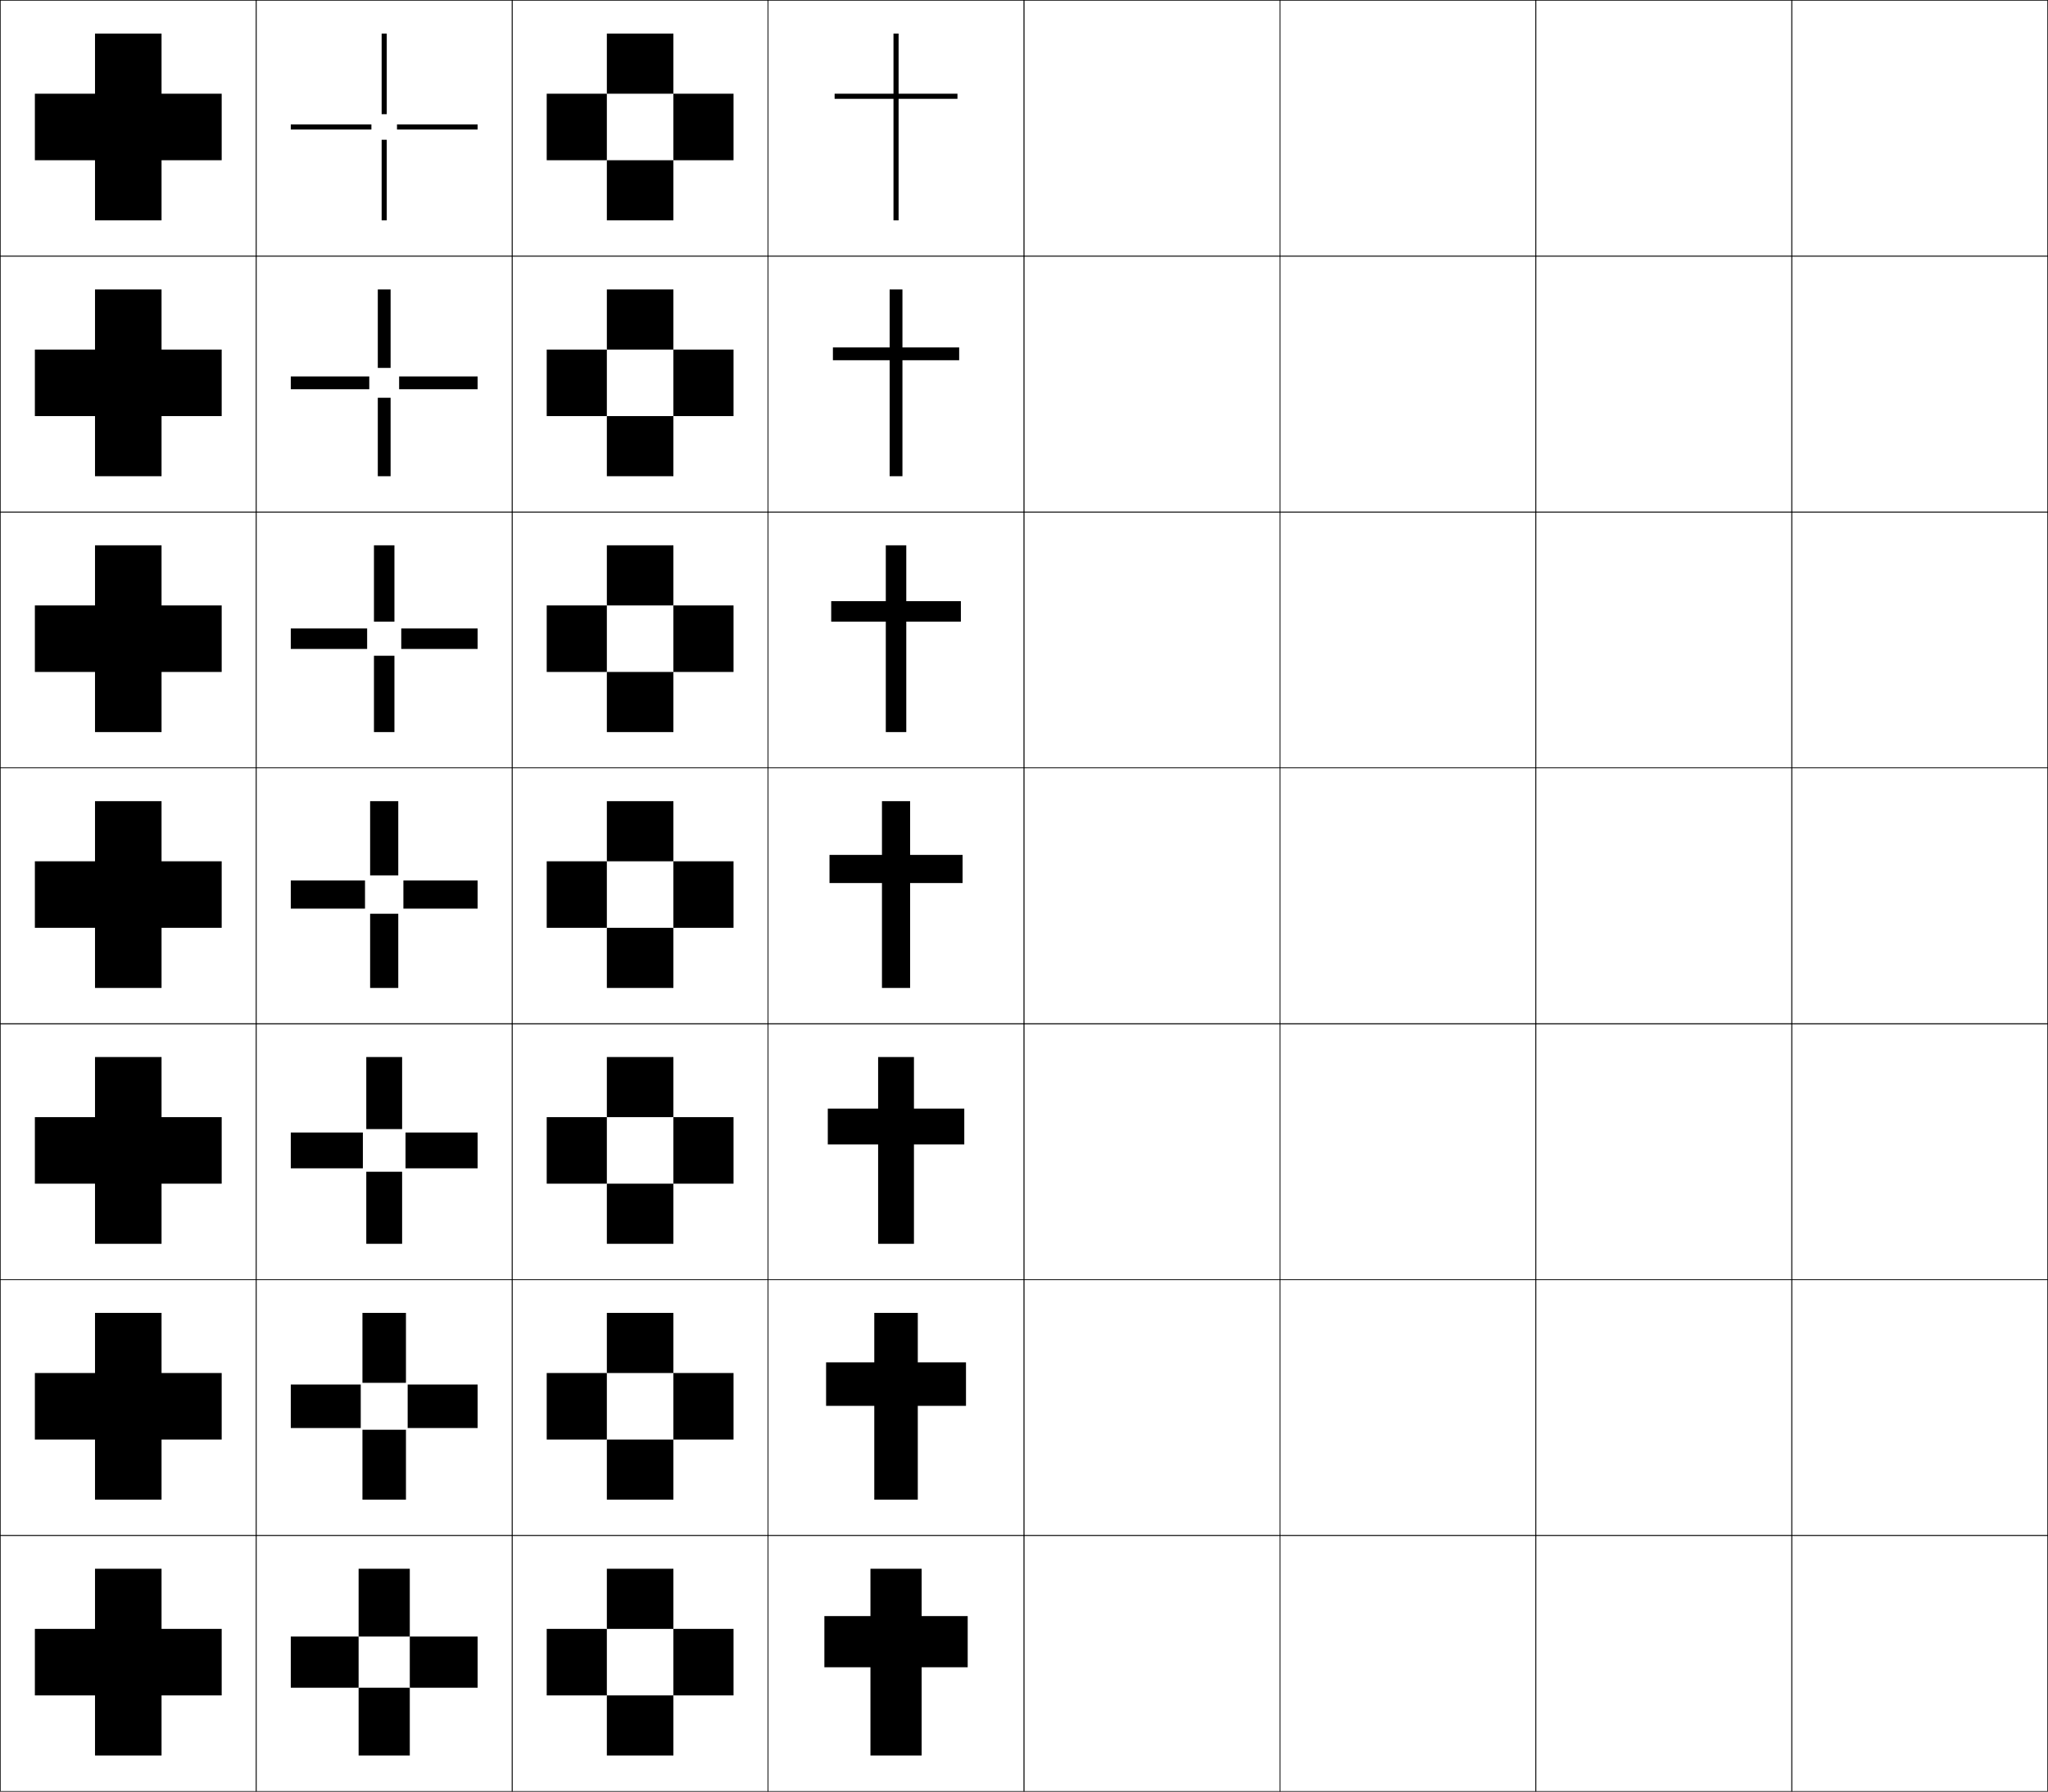 <?xml version="1.0" encoding="utf-8"?>
<!-- Generator: Adobe Illustrator 11 Build 225, SVG Export Plug-In . SVG Version: 6.0.0 Build 78)  -->
<!DOCTYPE svg PUBLIC "-//W3C//DTD SVG 1.0//EN"    "http://www.w3.org/TR/2001/REC-SVG-20010904/DTD/svg10.dtd">
<svg  xmlns="http://www.w3.org/2000/svg" xmlns:xlink="http://www.w3.org/1999/xlink" xmlns:a="http://ns.adobe.com/AdobeSVGViewerExtensions/3.0/"
	 width="800.25" height="700.25" viewBox="0 0 800.25 700.25" overflow="visible" enable-background="new 0 0 800.25 700.25"
	 xml:space="preserve">
		<g id="glyphs">
			<g>
				<rect x="0.125" y="0.125" fill="none" stroke="#000000" stroke-width="0.25" width="100" height="100"/> 
				<rect x="100.125" y="0.125" fill="none" stroke="#000000" stroke-width="0.25" width="100" height="100"/> 
				<rect x="0.125" y="100.125" fill="none" stroke="#000000" stroke-width="0.25" width="100" height="100"/> 
				<rect x="100.125" y="100.125" fill="none" stroke="#000000" stroke-width="0.25" width="100" height="100"/> 
				<rect x="0.125" y="200.125" fill="none" stroke="#000000" stroke-width="0.25" width="100" height="100"/> 
				<rect x="100.125" y="200.125" fill="none" stroke="#000000" stroke-width="0.25" width="100" height="100"/> 
				<rect x="0.125" y="300.125" fill="none" stroke="#000000" stroke-width="0.25" width="100" height="100"/> 
				<rect x="100.125" y="300.125" fill="none" stroke="#000000" stroke-width="0.25" width="100" height="100"/> 
				<rect x="0.125" y="400.125" fill="none" stroke="#000000" stroke-width="0.25" width="100" height="100"/> 
				<rect x="100.125" y="400.125" fill="none" stroke="#000000" stroke-width="0.25" width="100" height="100"/> 
				<rect x="0.125" y="500.125" fill="none" stroke="#000000" stroke-width="0.25" width="100" height="100"/> 
				<rect x="100.125" y="500.125" fill="none" stroke="#000000" stroke-width="0.25" width="100" height="100"/> 
				<rect x="0.125" y="600.125" fill="none" stroke="#000000" stroke-width="0.25" width="100" height="100"/> 
				<rect x="100.125" y="600.125" fill="none" stroke="#000000" stroke-width="0.25" width="100" height="100"/> 
				<rect x="600.125" y="0.125" fill="none" stroke="#000000" stroke-width="0.25" width="100" height="100"/> 
				<rect x="700.125" y="0.125" fill="none" stroke="#000000" stroke-width="0.25" width="100" height="100"/> 
				<rect x="600.125" y="100.125" fill="none" stroke="#000000" stroke-width="0.25" width="100" height="100"/> 
				<rect x="700.125" y="100.125" fill="none" stroke="#000000" stroke-width="0.25" width="100" height="100"/> 
				<rect x="600.125" y="200.125" fill="none" stroke="#000000" stroke-width="0.25" width="100" height="100"/> 
				<rect x="700.125" y="200.125" fill="none" stroke="#000000" stroke-width="0.25" width="100" height="100"/> 
				<rect x="600.125" y="300.125" fill="none" stroke="#000000" stroke-width="0.25" width="100" height="100"/> 
				<rect x="700.125" y="300.125" fill="none" stroke="#000000" stroke-width="0.25" width="100" height="100"/> 
				<rect x="600.125" y="400.125" fill="none" stroke="#000000" stroke-width="0.25" width="100" height="100"/> 
				<rect x="700.125" y="400.125" fill="none" stroke="#000000" stroke-width="0.25" width="100" height="100"/> 
				<rect x="600.125" y="500.125" fill="none" stroke="#000000" stroke-width="0.25" width="100" height="100"/> 
				<rect x="700.125" y="500.125" fill="none" stroke="#000000" stroke-width="0.25" width="100" height="100"/> 
				<rect x="600.125" y="600.125" fill="none" stroke="#000000" stroke-width="0.25" width="100" height="100"/> 
				<rect x="700.125" y="600.125" fill="none" stroke="#000000" stroke-width="0.25" width="100" height="100"/> 
				<rect x="200.125" y="0.125" fill="none" stroke="#000000" stroke-width="0.25" width="100" height="100"/> 
				<rect x="300.125" y="0.125" fill="none" stroke="#000000" stroke-width="0.25" width="100" height="100"/> 
				<rect x="400.125" y="0.125" fill="none" stroke="#000000" stroke-width="0.25" width="100" height="100"/> 
				<rect x="500.125" y="0.125" fill="none" stroke="#000000" stroke-width="0.25" width="100" height="100"/> 
				<rect x="200.125" y="100.125" fill="none" stroke="#000000" stroke-width="0.25" width="100" height="100"/> 
				<rect x="300.125" y="100.125" fill="none" stroke="#000000" stroke-width="0.25" width="100" height="100"/> 
				<rect x="400.125" y="100.125" fill="none" stroke="#000000" stroke-width="0.25" width="100" height="100"/> 
				<rect x="500.125" y="100.125" fill="none" stroke="#000000" stroke-width="0.25" width="100" height="100"/> 
				<rect x="200.125" y="200.125" fill="none" stroke="#000000" stroke-width="0.25" width="100" height="100"/> 
				<rect x="300.125" y="200.125" fill="none" stroke="#000000" stroke-width="0.25" width="100" height="100"/> 
				<rect x="400.125" y="200.125" fill="none" stroke="#000000" stroke-width="0.25" width="100" height="100"/> 
				<rect x="500.125" y="200.125" fill="none" stroke="#000000" stroke-width="0.25" width="100" height="100"/> 
				<rect x="200.125" y="300.125" fill="none" stroke="#000000" stroke-width="0.25" width="100" height="100"/> 
				<rect x="300.125" y="300.125" fill="none" stroke="#000000" stroke-width="0.25" width="100" height="100"/> 
				<rect x="400.125" y="300.125" fill="none" stroke="#000000" stroke-width="0.25" width="100" height="100"/> 
				<rect x="500.125" y="300.125" fill="none" stroke="#000000" stroke-width="0.25" width="100" height="100"/> 
				<rect x="200.125" y="400.125" fill="none" stroke="#000000" stroke-width="0.25" width="100" height="100"/> 
				<rect x="300.125" y="400.125" fill="none" stroke="#000000" stroke-width="0.25" width="100" height="100"/> 
				<rect x="400.125" y="400.125" fill="none" stroke="#000000" stroke-width="0.25" width="100" height="100"/> 
				<rect x="500.125" y="400.125" fill="none" stroke="#000000" stroke-width="0.25" width="100" height="100"/> 
				<rect x="200.125" y="500.125" fill="none" stroke="#000000" stroke-width="0.25" width="100" height="100"/> 
				<rect x="300.125" y="500.125" fill="none" stroke="#000000" stroke-width="0.25" width="100" height="100"/> 
				<rect x="400.125" y="500.125" fill="none" stroke="#000000" stroke-width="0.25" width="100" height="100"/> 
				<rect x="500.125" y="500.125" fill="none" stroke="#000000" stroke-width="0.25" width="100" height="100"/> 
				<rect x="200.125" y="600.125" fill="none" stroke="#000000" stroke-width="0.25" width="100" height="100"/> 
				<rect x="300.125" y="600.125" fill="none" stroke="#000000" stroke-width="0.25" width="100" height="100"/> 
				<rect x="400.125" y="600.125" fill="none" stroke="#000000" stroke-width="0.25" width="100" height="100"/> 
				<rect x="500.125" y="600.125" fill="none" stroke="#000000" stroke-width="0.25" width="100" height="100"/> 
			</g>
			<g>
				<polygon points="37.125,636.625 37.125,613.125 63.125,613.125 63.125,636.625 86.625,636.625 86.625,662.625 63.125,662.625 
					63.125,686.125 37.125,686.125 37.125,662.625 13.625,662.625 13.625,636.625 "/>
				<polygon points="37.125,536.625 37.125,513.125 63.125,513.125 63.125,536.625 86.625,536.625 86.625,562.625 
					63.125,562.625 63.125,586.125 37.125,586.125 37.125,562.625 13.625,562.625 13.625,536.625 "/>
				<polygon points="37.125,436.625 37.125,413.125 63.125,413.125 63.125,436.625 86.625,436.625 86.625,462.625 63.125,462.625 
					63.125,486.125 37.125,486.125 37.125,462.625 13.625,462.625 13.625,436.625 "/>
				<polygon points="37.125,336.625 37.125,313.125 63.125,313.125 63.125,336.625 86.625,336.625 86.625,362.625 63.125,362.625 
					63.125,386.125 37.125,386.125 37.125,362.625 13.625,362.625 13.625,336.625 "/>
				<polygon points="37.125,236.625 37.125,213.125 63.125,213.125 63.125,236.625 86.625,236.625 
					86.625,262.625 63.125,262.625 63.125,286.125 37.125,286.125 37.125,262.625 13.625,262.625 
					13.625,236.625 "/>
				<polygon points="37.125,136.625 37.125,113.125 63.125,113.125 63.125,136.625 86.625,136.625 86.625,162.625 63.125,162.625 
					63.125,186.125 37.125,186.125 37.125,162.625 13.625,162.625 13.625,136.625 "/>
				<polygon points="37.125,36.625 37.125,13.125 63.125,13.125 63.125,36.625 86.625,36.625 86.625,62.625 63.125,62.625 
					63.125,86.125 37.125,86.125 37.125,62.625 13.625,62.625 13.625,36.625 "/>
			</g>
			<g>
				<polygon points="340.125,631.625 340.125,613.125 360.125,613.125 360.125,631.625 378.125,631.625 378.125,651.625 
					360.125,651.625 360.125,686.125 340.125,686.125 340.125,651.625 322.125,651.625 322.125,631.625 "/>
				<polygon points="341.625,532.458 341.625,513.125 358.625,513.125 358.625,532.458 377.458,532.458 
					377.458,549.458 358.625,549.458 358.625,586.125 341.625,586.125 341.625,549.458 
					322.792,549.458 322.792,532.458 "/>
				<polygon points="343.125,433.292 343.125,413.125 357.125,413.125 357.125,433.292 376.792,433.292 
					376.792,447.292 357.125,447.292 357.125,486.125 343.125,486.125 343.125,447.292 323.458,447.292 
					323.458,433.292 "/>
				<polygon points="344.625,334.125 344.625,313.125 355.625,313.125 355.625,334.125 376.125,334.125 376.125,345.125 
					355.625,345.125 355.625,386.125 344.625,386.125 344.625,345.125 324.125,345.125 324.125,334.125 "/>
				<polygon points="346.125,234.958 346.125,213.125 354.125,213.125 354.125,234.958 375.458,234.958 
					375.458,242.958 354.125,242.958 354.125,286.125 346.125,286.125 346.125,242.958 
					324.791,242.958 324.791,234.958 "/>
				<polygon points="347.625,135.792 347.625,113.125 352.625,113.125 352.625,135.792 374.792,135.792 
					374.792,140.792 352.625,140.792 352.625,186.125 347.625,186.125 347.625,140.792 325.458,140.792 
					325.458,135.792 "/>
				<polygon points="349.125,36.625 349.125,13.125 351.125,13.125 351.125,36.625 374.125,36.625 374.125,38.625 351.125,38.625 
					351.125,86.125 349.125,86.125 349.125,38.625 326.125,38.625 326.125,36.625 "/>
			</g>
			<g>
				<g>
					<rect x="213.625" y="636.625" width="23.5" height="26"/> 
					<rect x="237.125" y="662.625" width="26" height="23.5"/> 
					<rect x="263.125" y="636.625" width="23.5" height="26"/> 
					<rect x="237.125" y="613.125" width="26" height="23.5"/> 
				</g>
				<g>
					<rect x="213.625" y="536.625" width="23.5" height="26"/> 
					<rect x="237.125" y="562.625" width="26" height="23.5"/> 
					<rect x="263.125" y="536.625" width="23.5" height="26"/> 
					<rect x="237.125" y="513.125" width="26" height="23.5"/> 
				</g>
				<g>
					<rect x="213.625" y="436.625" width="23.5" height="26"/> 
					<rect x="237.125" y="462.625" width="26" height="23.5"/> 
					<rect x="263.125" y="436.625" width="23.5" height="26"/> 
					<rect x="237.125" y="413.125" width="26" height="23.5"/> 
				</g>
				<g>
					<rect x="213.625" y="336.625" width="23.5" height="26"/> 
					<rect x="237.125" y="362.625" width="26" height="23.5"/> 
					<rect x="263.125" y="336.625" width="23.5" height="26"/> 
					<rect x="237.125" y="313.125" width="26" height="23.5"/> 
				</g>
				<g>
					<rect x="213.625" y="236.625" width="23.5" height="26"/> 
					<rect x="237.125" y="262.625" width="26" height="23.5"/> 
					<rect x="263.125" y="236.625" width="23.5" height="26"/> 
					<rect x="237.125" y="213.125" width="26" height="23.5"/> 
				</g>
				<g>
					<rect x="213.625" y="136.625" width="23.5" height="26"/> 
					<rect x="237.125" y="162.625" width="26" height="23.5"/> 
					<rect x="263.125" y="136.625" width="23.5" height="26"/> 
					<rect x="237.125" y="113.125" width="26" height="23.5"/> 
				</g>
				<g>
					<rect x="213.625" y="36.625" width="23.5" height="26"/> 
					<rect x="237.125" y="62.625" width="26" height="23.5"/> 
					<rect x="263.125" y="36.625" width="23.5" height="26"/> 
					<rect x="237.125" y="13.125" width="26" height="23.5"/> 
				</g>
			</g>
			<g>
				<g>
					<rect x="113.625" y="639.625" width="26.5" height="20"/> 
					<rect x="140.125" y="659.625" width="20" height="26.5"/> 
					<rect x="160.125" y="639.625" width="26.5" height="20"/> 
					<rect x="140.125" y="613.125" width="20" height="26.5"/> 
				</g>
				<g>
					<rect x="113.625" y="541.125" width="27.333" height="17"/> 
					<rect x="141.625" y="558.792" width="17" height="27.333"/> 
					<rect x="159.292" y="541.125" width="27.333" height="17"/> 
					<rect x="141.625" y="513.125" width="17" height="27.333"/> 
				</g>
				<g>
					<rect x="113.625" y="442.625" width="28.167" height="14"/> 
					<rect x="143.125" y="457.958" width="14" height="28.167"/> 
					<rect x="158.458" y="442.625" width="28.167" height="14"/> 
					<rect x="143.125" y="413.125" width="14" height="28.167"/> 
				</g>
				<g>
					<rect x="113.625" y="344.125" width="29" height="11"/> 
					<rect x="144.625" y="357.125" width="11" height="29"/> 
					<rect x="157.625" y="344.125" width="29" height="11"/> 
					<rect x="144.625" y="313.125" width="11" height="29"/> 
				</g>
				<g>
					<rect x="113.625" y="245.625" width="29.833" height="8"/> 
					<rect x="146.125" y="256.291" width="8" height="29.833"/> 
					<rect x="156.791" y="245.625" width="29.833" height="8"/> 
					<rect x="146.125" y="213.125" width="8" height="29.833"/> 
				</g>
				<g>
					<rect x="113.625" y="147.125" width="30.667" height="5"/> 
					<rect x="147.625" y="155.458" width="5" height="30.667"/> 
					<rect x="155.958" y="147.125" width="30.667" height="5"/> 
					<rect x="147.625" y="113.125" width="5" height="30.667"/> 
				</g>
				<g>
					<rect x="113.625" y="48.625" width="31.5" height="2"/> 
					<rect x="149.125" y="54.625" width="2" height="31.5"/> 
					<rect x="155.125" y="48.625" width="31.5" height="2"/> 
					<rect x="149.125" y="13.125" width="2" height="31.5"/> 
				</g>
			</g>
		</g>
	</svg>
